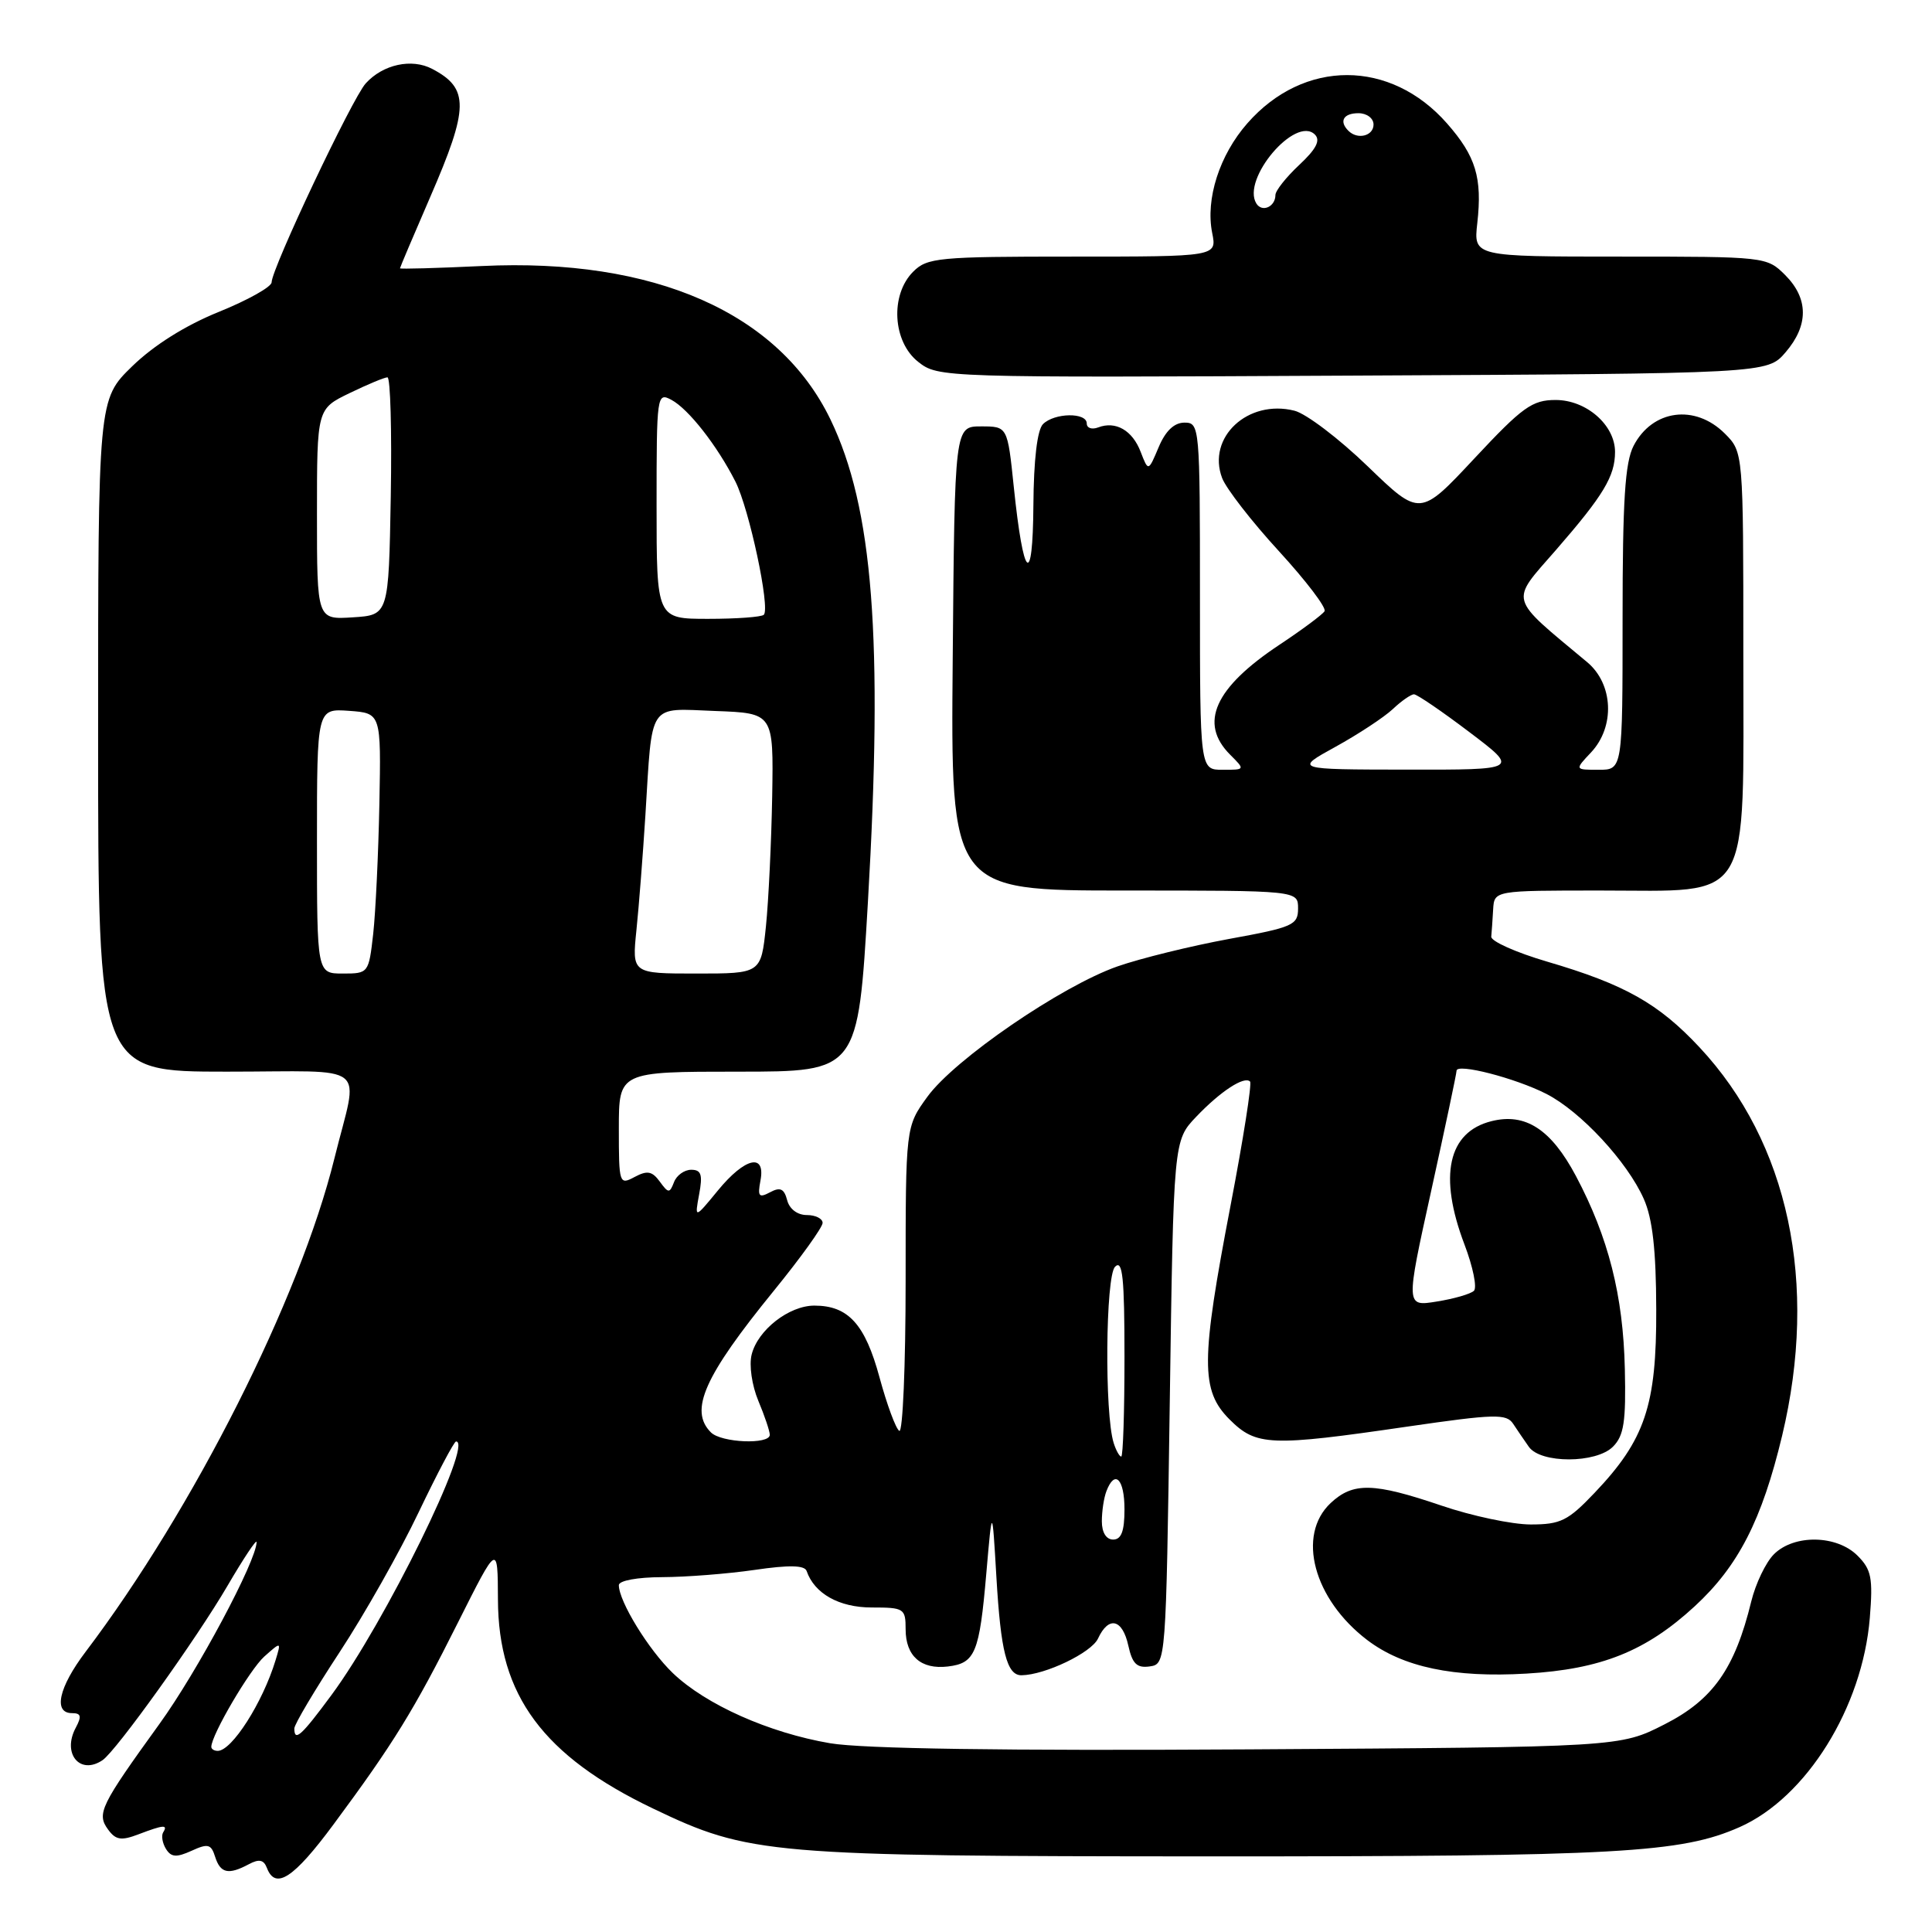 <?xml version="1.0" encoding="UTF-8" standalone="no"?>
<!DOCTYPE svg PUBLIC "-//W3C//DTD SVG 1.1//EN" "http://www.w3.org/Graphics/SVG/1.1/DTD/svg11.dtd" >
<svg xmlns="http://www.w3.org/2000/svg" xmlns:xlink="http://www.w3.org/1999/xlink" version="1.1" viewBox="0 0 256 256">
 <g >
 <path fill="currentColor"
d=" M 44.19 241.75 C 52.14 231.02 54.86 226.61 60.68 215.00 C 65.95 204.50 65.95 204.50 65.98 211.93 C 66.02 224.61 72.00 232.69 86.53 239.64 C 99.28 245.75 101.75 245.96 160.50 245.98 C 214.49 245.99 222.76 245.53 230.51 242.10 C 239.36 238.18 246.79 226.24 247.76 214.38 C 248.19 209.08 247.97 207.97 246.13 206.13 C 243.38 203.38 237.72 203.28 235.05 205.95 C 233.98 207.02 232.63 209.83 232.05 212.20 C 229.88 221.10 226.97 225.23 220.57 228.48 C 214.65 231.50 214.65 231.50 165.57 231.80 C 132.96 232.00 114.32 231.72 110.00 230.99 C 101.90 229.61 93.53 225.88 89.16 221.70 C 85.95 218.62 82.00 212.19 82.00 210.04 C 82.00 209.44 84.45 208.99 87.75 208.98 C 90.91 208.97 96.42 208.54 100.00 208.02 C 104.57 207.35 106.61 207.40 106.88 208.16 C 107.91 211.16 111.19 213.00 115.50 213.00 C 119.79 213.00 120.00 213.13 120.00 215.88 C 120.00 219.44 122.04 221.24 125.59 220.82 C 129.22 220.39 129.78 219.04 130.69 208.50 C 131.47 199.50 131.47 199.50 132.03 209.00 C 132.61 218.87 133.42 222.01 135.36 221.98 C 138.48 221.94 144.61 219.00 145.49 217.12 C 146.90 214.08 148.73 214.51 149.51 218.06 C 150.04 220.46 150.64 221.05 152.34 220.81 C 154.49 220.50 154.50 220.41 155.00 185.81 C 155.50 151.13 155.50 151.13 158.50 147.98 C 161.71 144.61 164.87 142.54 165.64 143.31 C 165.90 143.57 164.74 150.95 163.06 159.71 C 159.10 180.36 159.08 184.23 162.92 188.08 C 166.46 191.61 168.28 191.69 186.50 189.03 C 198.07 187.35 199.61 187.31 200.50 188.66 C 201.05 189.49 201.98 190.86 202.58 191.71 C 204.14 193.94 211.50 193.93 213.73 191.69 C 215.18 190.23 215.46 188.37 215.30 181.39 C 215.08 171.65 213.13 163.96 208.82 155.83 C 205.53 149.64 202.13 147.43 197.63 148.56 C 191.86 150.00 190.59 155.80 194.05 164.90 C 195.18 167.87 195.74 170.63 195.30 171.04 C 194.86 171.46 192.65 172.10 190.38 172.46 C 186.26 173.13 186.26 173.13 189.63 157.84 C 191.48 149.43 193.00 142.25 193.00 141.88 C 193.00 140.84 200.77 142.84 204.91 144.95 C 209.44 147.27 215.62 153.92 217.81 158.86 C 218.97 161.47 219.44 165.61 219.46 173.50 C 219.51 186.24 217.98 190.78 211.29 197.81 C 207.77 201.51 206.79 202.00 202.83 202.00 C 200.37 202.00 195.04 200.88 191.00 199.50 C 181.99 196.44 179.29 196.38 176.31 199.17 C 171.79 203.43 174.05 211.89 181.16 217.31 C 185.90 220.91 192.63 222.33 202.27 221.76 C 212.16 221.18 218.09 218.80 224.56 212.84 C 230.34 207.51 233.46 201.42 236.14 190.24 C 240.97 170.05 237.01 151.41 225.19 138.77 C 219.75 132.95 215.26 130.43 205.00 127.42 C 200.88 126.21 197.54 124.72 197.60 124.11 C 197.66 123.50 197.77 121.88 197.85 120.50 C 198.00 118.00 198.00 118.00 212.05 118.00 C 232.37 118.00 231.00 120.27 231.00 86.50 C 231.00 59.91 231.00 59.91 228.55 57.45 C 224.60 53.51 218.95 54.27 216.46 59.07 C 215.32 61.28 215.00 66.31 215.00 81.95 C 215.00 102.00 215.00 102.00 211.83 102.00 C 208.65 102.00 208.65 102.00 210.83 99.69 C 214.02 96.28 213.78 90.64 210.31 87.74 C 199.76 78.94 200.04 79.91 206.17 72.88 C 212.46 65.65 214.00 63.10 214.00 59.88 C 214.00 56.32 210.20 53.00 206.13 53.00 C 203.02 53.00 201.74 53.92 195.37 60.74 C 188.15 68.47 188.15 68.47 181.23 61.79 C 177.43 58.12 173.06 54.80 171.52 54.42 C 165.35 52.87 159.89 57.96 161.94 63.35 C 162.48 64.75 165.86 69.11 169.46 73.03 C 173.06 76.96 175.79 80.54 175.51 80.99 C 175.23 81.44 172.54 83.44 169.54 85.43 C 160.93 91.14 158.83 95.83 163.00 100.00 C 165.00 102.00 165.00 102.00 162.00 102.00 C 159.00 102.00 159.00 102.00 159.00 79.00 C 159.00 56.49 158.96 56.00 156.95 56.00 C 155.59 56.00 154.44 57.09 153.53 59.25 C 152.16 62.50 152.16 62.50 151.15 59.89 C 150.06 57.02 147.83 55.74 145.50 56.64 C 144.67 56.95 144.00 56.72 144.00 56.11 C 144.00 54.62 139.71 54.69 138.20 56.20 C 137.44 56.96 136.97 60.94 136.93 66.95 C 136.85 78.02 135.61 76.85 134.33 64.50 C 133.50 56.50 133.50 56.50 130.00 56.50 C 126.50 56.50 126.50 56.50 126.24 87.25 C 125.97 118.00 125.97 118.00 148.99 118.00 C 172.00 118.00 172.00 118.00 172.00 120.37 C 172.00 122.58 171.34 122.87 162.83 124.42 C 157.79 125.35 151.15 126.98 148.08 128.05 C 140.65 130.65 126.47 140.37 122.88 145.33 C 120.00 149.30 120.00 149.30 120.00 169.71 C 120.00 180.93 119.62 189.88 119.16 189.60 C 118.70 189.31 117.52 186.12 116.54 182.51 C 114.63 175.46 112.40 173.00 107.91 173.00 C 104.55 173.00 100.41 176.23 99.60 179.48 C 99.24 180.89 99.63 183.57 100.48 185.61 C 101.32 187.61 102.00 189.64 102.00 190.12 C 102.00 191.44 95.58 191.18 94.20 189.80 C 91.29 186.89 93.30 182.38 102.53 171.04 C 106.09 166.67 109.00 162.62 109.00 162.04 C 109.00 161.47 108.06 161.00 106.91 161.00 C 105.66 161.00 104.60 160.20 104.30 159.02 C 103.90 157.50 103.38 157.26 102.04 157.98 C 100.56 158.77 100.37 158.54 100.76 156.46 C 101.48 152.73 98.72 153.36 95.12 157.75 C 92.04 161.50 92.04 161.50 92.64 158.25 C 93.13 155.65 92.92 155.00 91.59 155.00 C 90.68 155.00 89.65 155.74 89.31 156.64 C 88.73 158.14 88.57 158.14 87.42 156.56 C 86.41 155.18 85.76 155.06 84.08 155.96 C 82.06 157.04 82.00 156.86 82.00 149.54 C 82.00 142.00 82.00 142.00 97.84 142.00 C 113.69 142.00 113.69 142.00 115.00 119.57 C 117.04 84.62 115.69 67.26 110.03 55.56 C 103.19 41.43 86.68 34.16 63.85 35.25 C 57.88 35.53 53.00 35.67 53.00 35.55 C 53.00 35.44 54.80 31.19 57.00 26.12 C 62.15 14.26 62.19 11.71 57.27 9.13 C 54.56 7.70 50.74 8.53 48.46 11.05 C 46.67 13.02 36.01 35.56 35.99 37.41 C 35.98 38.01 32.84 39.77 29.01 41.32 C 24.58 43.11 20.39 45.74 17.52 48.53 C 13.00 52.93 13.00 52.93 13.00 97.46 C 13.00 142.00 13.00 142.00 30.02 142.00 C 49.36 142.00 47.52 140.52 44.31 153.50 C 39.71 172.10 25.66 199.96 11.33 218.89 C 7.78 223.58 7.02 227.00 9.54 227.00 C 10.74 227.00 10.85 227.41 10.04 228.93 C 8.20 232.36 10.59 235.26 13.59 233.23 C 15.39 232.02 26.06 217.13 30.16 210.10 C 32.27 206.49 34.00 203.89 34.00 204.33 C 34.00 206.79 26.14 221.51 21.12 228.44 C 13.31 239.25 12.78 240.32 14.32 242.42 C 15.33 243.81 16.06 243.93 18.34 243.06 C 21.68 241.79 22.28 241.74 21.62 242.80 C 21.35 243.24 21.52 244.22 21.99 244.99 C 22.68 246.10 23.37 246.15 25.38 245.24 C 27.56 244.24 27.98 244.35 28.51 246.05 C 29.21 248.23 30.27 248.46 32.97 247.02 C 34.33 246.29 34.95 246.42 35.37 247.52 C 36.50 250.46 38.92 248.87 44.19 241.75 Z  M 236.59 46.69 C 239.67 43.11 239.65 39.56 236.55 36.45 C 234.11 34.02 233.96 34.00 214.67 34.00 C 195.25 34.00 195.25 34.00 195.75 29.56 C 196.42 23.56 195.56 20.71 191.75 16.37 C 184.25 7.82 172.76 7.81 165.28 16.34 C 161.59 20.54 159.72 26.36 160.62 30.86 C 161.25 34.00 161.25 34.00 142.12 34.00 C 124.33 34.00 122.86 34.14 121.00 36.00 C 117.93 39.07 118.27 45.28 121.67 47.95 C 124.31 50.03 124.79 50.05 179.25 49.77 C 234.17 49.50 234.17 49.50 236.59 46.69 Z  M 28.00 231.47 C 28.00 229.90 33.10 221.22 35.02 219.50 C 37.27 217.50 37.27 217.50 36.51 220.00 C 34.80 225.62 30.72 232.00 28.85 232.00 C 28.38 232.00 28.00 231.76 28.00 231.47 Z  M 39.00 229.03 C 39.00 228.49 41.70 223.95 45.00 218.92 C 48.30 213.90 53.01 205.56 55.47 200.39 C 57.94 195.23 60.17 191.00 60.43 191.00 C 62.80 191.00 51.00 215.02 43.93 224.59 C 39.93 230.01 39.00 230.85 39.00 229.03 Z  M 146.00 201.58 C 146.00 200.25 146.27 198.45 146.61 197.58 C 147.72 194.67 149.00 195.96 149.00 200.00 C 149.00 202.89 148.58 204.00 147.50 204.00 C 146.58 204.00 146.00 203.06 146.00 201.58 Z  M 147.57 191.21 C 146.34 187.35 146.49 169.11 147.75 167.85 C 148.75 166.85 149.00 169.27 149.00 179.80 C 149.00 187.06 148.81 193.00 148.57 193.00 C 148.33 193.00 147.88 192.19 147.57 191.21 Z  M 42.00 111.44 C 42.00 93.89 42.00 93.89 46.25 94.19 C 50.50 94.50 50.50 94.50 50.27 106.50 C 50.14 113.10 49.77 120.86 49.45 123.75 C 48.86 128.95 48.82 129.00 45.43 129.00 C 42.00 129.00 42.00 129.00 42.00 111.44 Z  M 84.33 123.25 C 84.66 120.09 85.19 113.22 85.52 108.00 C 86.46 92.84 85.77 93.87 94.78 94.21 C 102.50 94.50 102.50 94.50 102.32 105.50 C 102.21 111.55 101.84 119.31 101.49 122.75 C 100.84 129.00 100.84 129.00 92.29 129.00 C 83.74 129.00 83.74 129.00 84.33 123.25 Z  M 176.97 98.95 C 179.98 97.29 183.38 95.05 184.54 93.97 C 185.69 92.88 186.96 92.00 187.36 92.00 C 187.76 92.00 191.06 94.25 194.69 97.00 C 201.30 102.00 201.30 102.00 186.40 101.98 C 171.50 101.96 171.50 101.96 176.97 98.95 Z  M 42.00 68.14 C 42.00 54.18 42.00 54.18 46.32 52.09 C 48.69 50.94 50.95 50.00 51.34 50.00 C 51.73 50.00 51.93 57.09 51.78 65.75 C 51.50 81.50 51.50 81.50 46.75 81.80 C 42.00 82.11 42.00 82.11 42.00 68.14 Z  M 87.00 66.96 C 87.00 52.34 87.05 51.96 88.96 52.98 C 91.23 54.19 95.03 59.05 97.45 63.82 C 99.28 67.45 102.08 80.58 101.21 81.46 C 100.91 81.76 97.59 82.00 93.83 82.00 C 87.00 82.00 87.00 82.00 87.00 66.96 Z  M 166.47 26.96 C 164.48 23.73 171.67 15.27 174.23 17.83 C 175.00 18.60 174.41 19.75 172.15 21.86 C 170.42 23.48 169.00 25.27 169.00 25.84 C 169.00 27.40 167.23 28.19 166.47 26.96 Z  M 178.67 17.33 C 177.40 16.07 178.01 15.00 180.00 15.00 C 181.11 15.00 182.00 15.67 182.00 16.50 C 182.00 18.02 179.88 18.55 178.67 17.33 Z "/>
</g>
</svg>